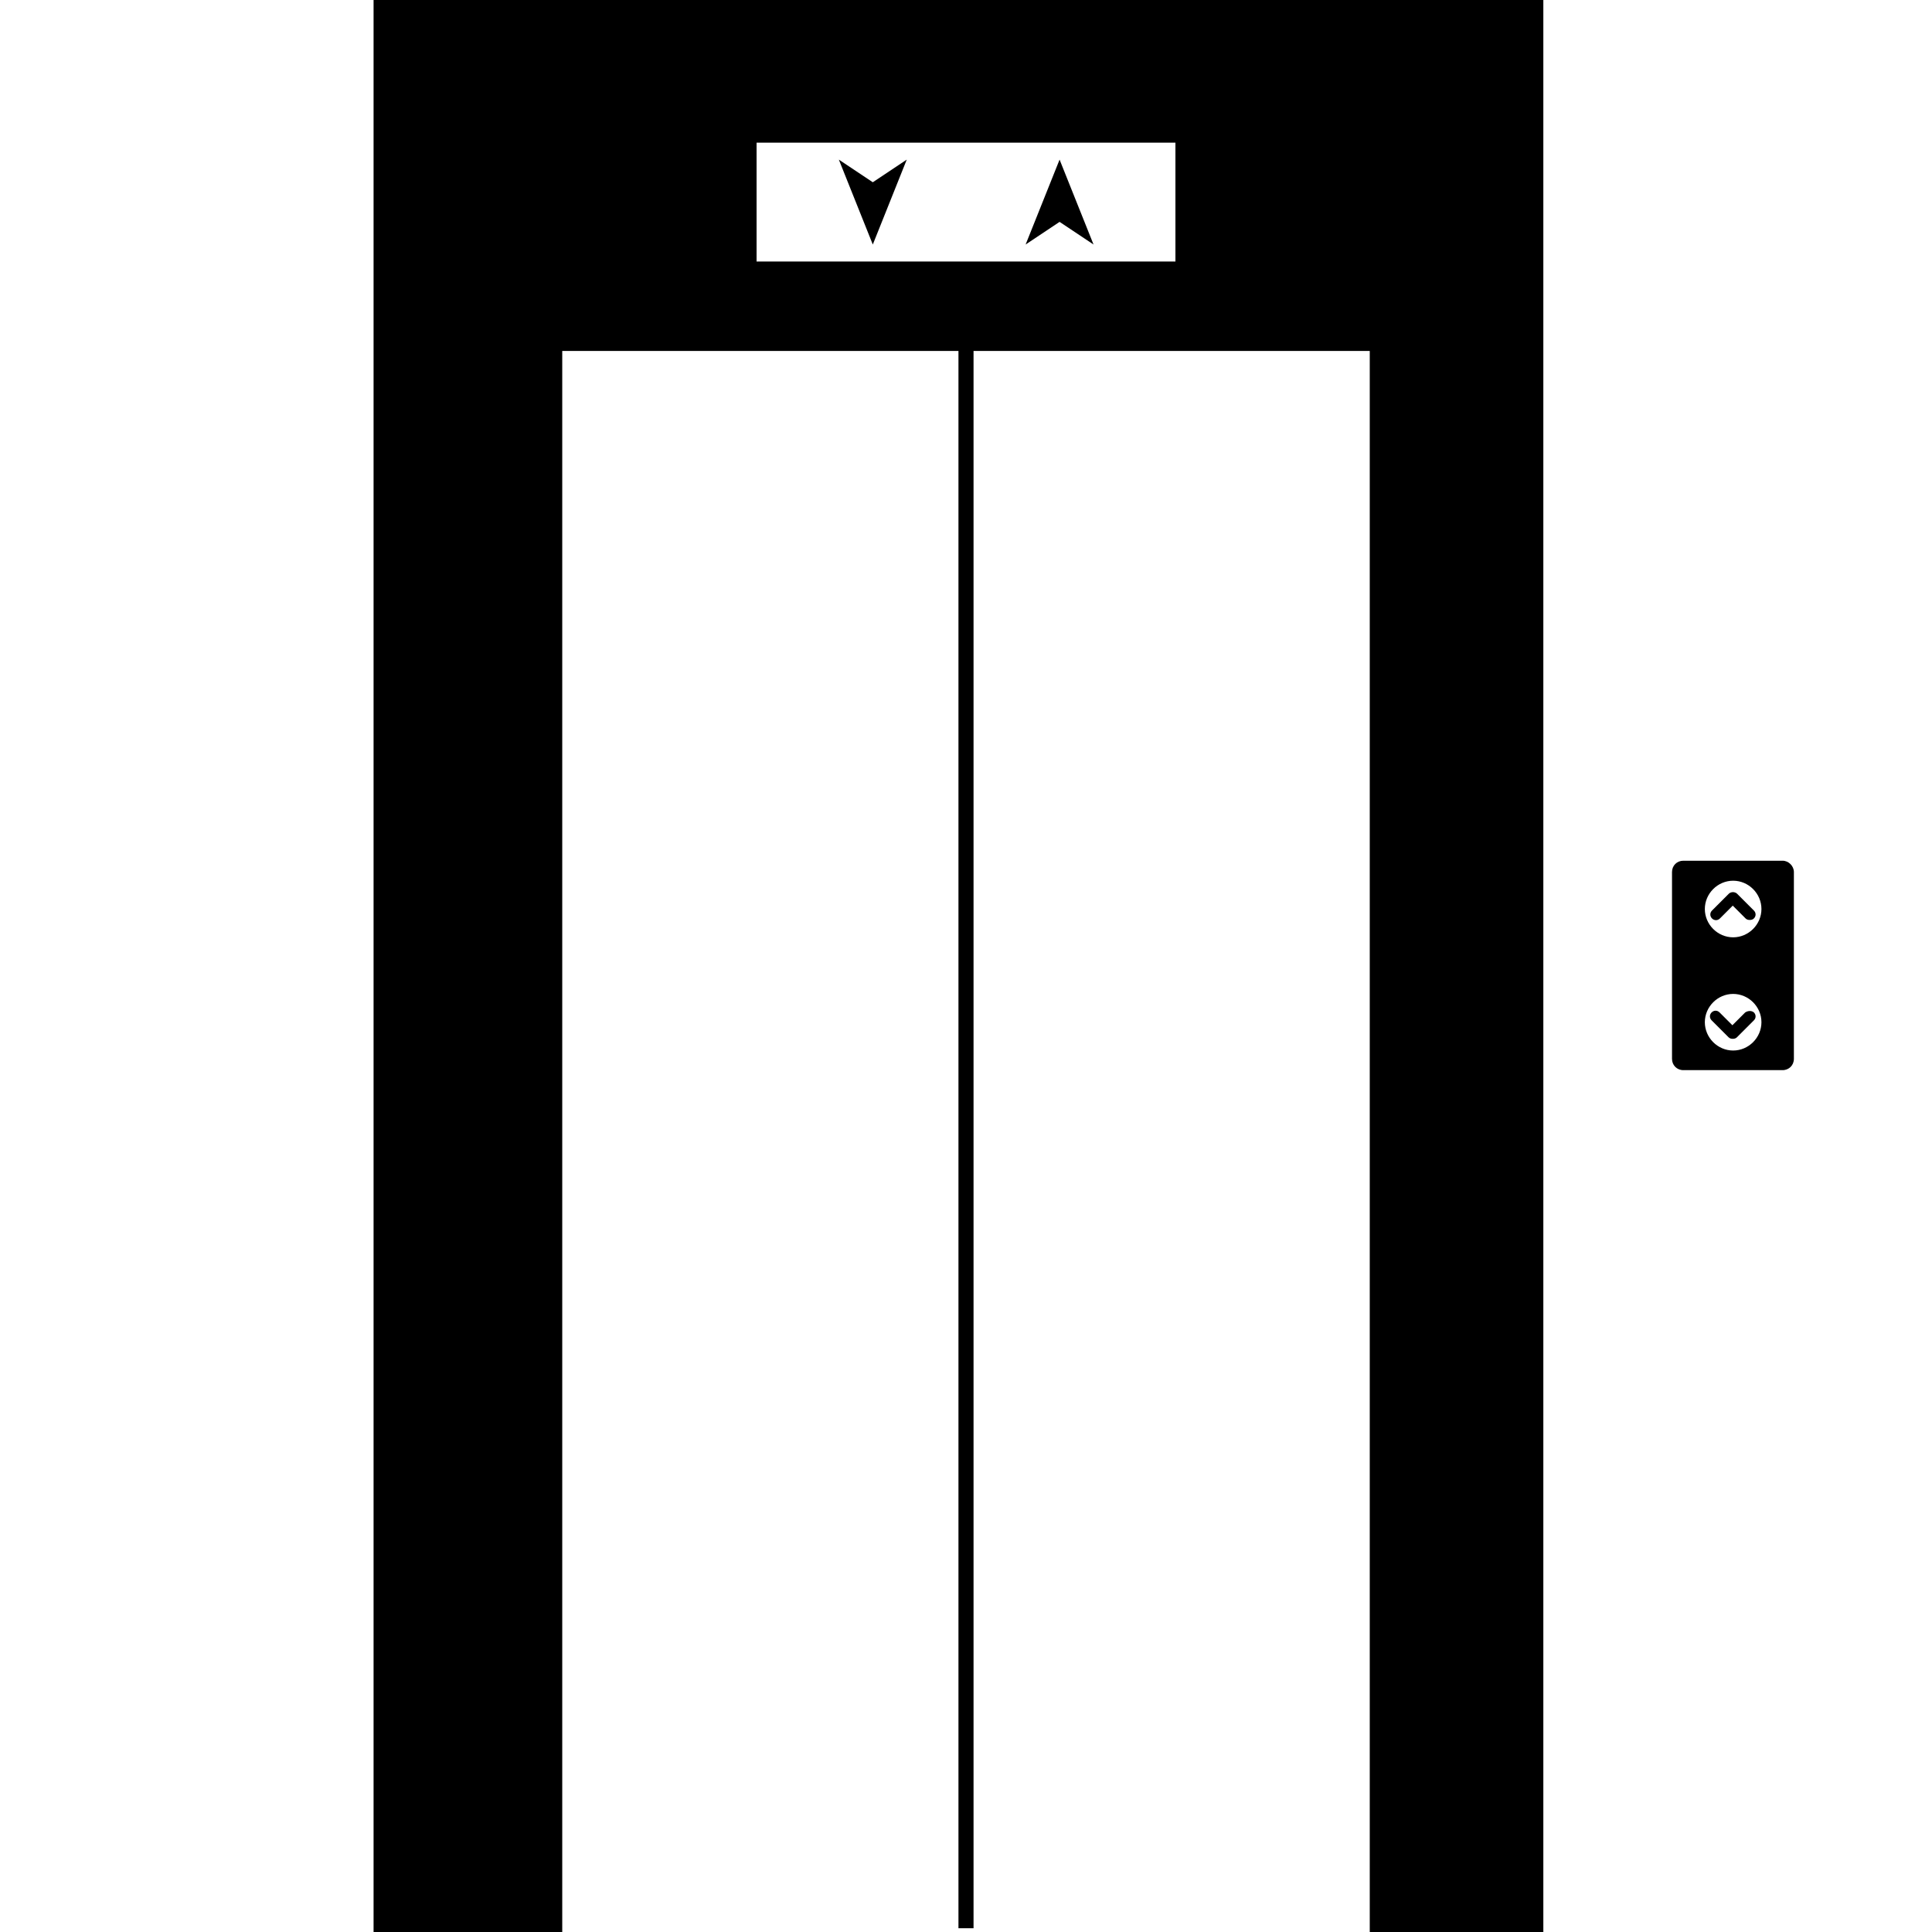 <svg version="1.1" xmlns="http://www.w3.org/2000/svg" x="0" y="0" viewBox="0 0 512 512" xml:space="preserve"><path d="M99 512h50V93h105v418h4V93h105v419h46V0H99v512zM200.5 37.8h111v31.5h-111V37.8zm80.3 4.5l9 22.5-9-6-9 6 9-22.5zm-49.5 6l9-6-9 22.5-9-22.5 9 6zm233.5 220c.6.6.6 1.5 0 2.1l-4.5 4.5c-.3.3-.7.4-1.1.4s-.8-.1-1.1-.4l-4.5-4.5c-.6-.6-.6-1.5 0-2.1s1.5-.6 2.1 0l3.4 3.4 3.4-3.4c.8-.5 1.7-.5 2.3 0zm7.6-40.2h-26.3c-1.7 0-3 1.3-3 3v49.5c0 1.7 1.3 3 3 3h26.3c1.7 0 3-1.3 3-3v-49.5c0-1.6-1.4-3-3-3zm-13.1 50.3c-4.1 0-7.5-3.4-7.5-7.5s3.4-7.5 7.5-7.5 7.5 3.4 7.5 7.5-3.4 7.5-7.5 7.5zm0-30c-4.1 0-7.5-3.4-7.5-7.5s3.4-7.5 7.5-7.5 7.5 3.4 7.5 7.5-3.4 7.5-7.5 7.5zm1-11.6l4.5 4.5c.6.6.6 1.5 0 2.1-.3.3-.7.4-1.1.4s-.8-.1-1.1-.4l-3.4-3.4-3.4 3.4c-.6.6-1.5.6-2.1 0-.6-.6-.6-1.5 0-2.1l4.5-4.5c.6-.5 1.5-.5 2.1 0z"/></svg>